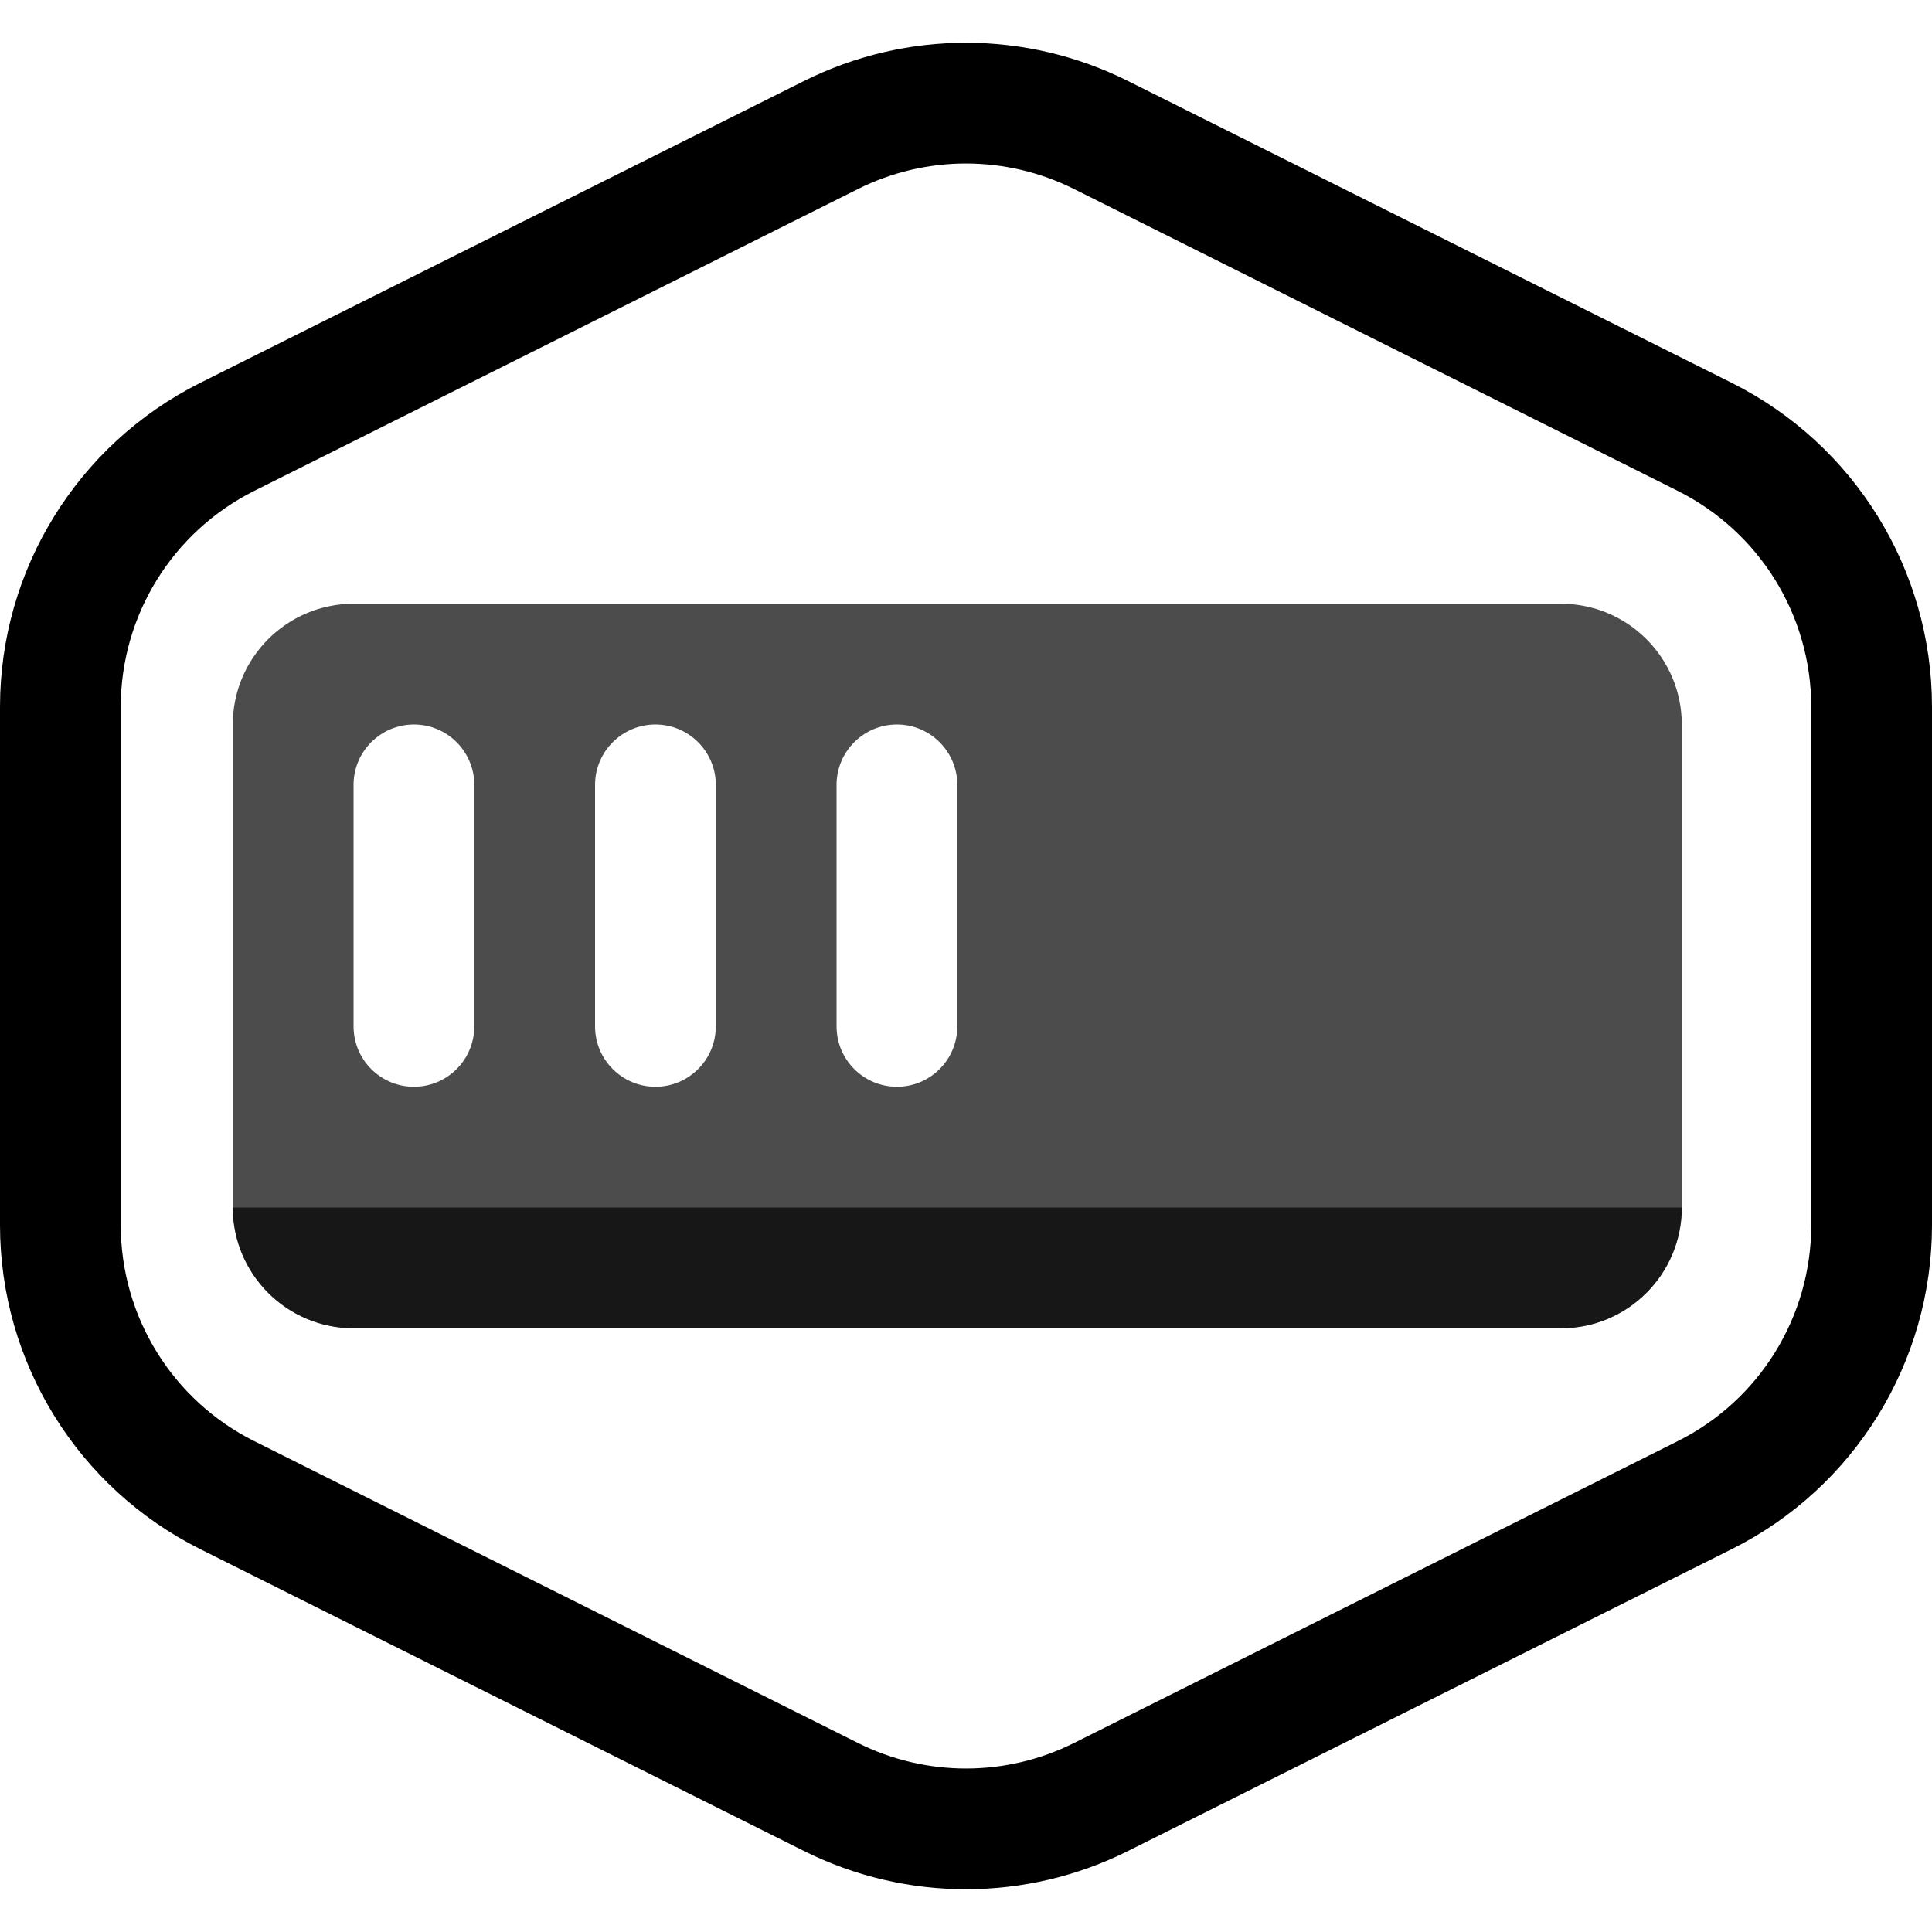 <svg width="16" height="16" viewBox="0 0 16 16" fill="none" xmlns="http://www.w3.org/2000/svg">
  <path
    d="M6.882 1.118C7.586 0.766 8.414 0.766 9.118 1.118L14.118 3.618C14.965 4.042 15.5 4.907 15.5 5.854V10.146C15.5 11.093 14.965 11.959 14.118 12.382L9.118 14.882C8.414 15.234 7.586 15.234 6.882 14.882L1.882 12.382C1.035 11.959 0.5 11.093 0.5 10.146V5.854C0.5 4.907 1.035 4.042 1.882 3.618L6.882 1.118Z"
    stroke="black"/>
  <path d="M1.928 10H13.928C13.928 10.552 13.48 11 12.928 11H2.928C2.376 11 1.928 10.552 1.928 10Z"
        fill="black" fill-opacity="0.7"/>
  <path fill-rule="evenodd" clip-rule="evenodd"
        d="M2.928 5C2.376 5 1.928 5.448 1.928 6V10C1.928 10.552 2.376 11 2.928 11H12.928C13.48 11 13.928 10.552 13.928 10V6C13.928 5.448 13.48 5 12.928 5H2.928ZM3.428 6C3.152 6 2.928 6.224 2.928 6.5V8.5C2.928 8.776 3.152 9 3.428 9C3.704 9 3.928 8.776 3.928 8.5V6.5C3.928 6.224 3.704 6 3.428 6ZM4.928 6.5C4.928 6.224 5.152 6 5.428 6C5.704 6 5.928 6.224 5.928 6.5V8.5C5.928 8.776 5.704 9 5.428 9C5.152 9 4.928 8.776 4.928 8.5V6.5ZM7.428 6C7.152 6 6.928 6.224 6.928 6.5V8.5C6.928 8.776 7.152 9 7.428 9C7.704 9 7.928 8.776 7.928 8.5V6.5C7.928 6.224 7.704 6 7.428 6Z"
        fill="black" fill-opacity="0.7"/>
</svg>
